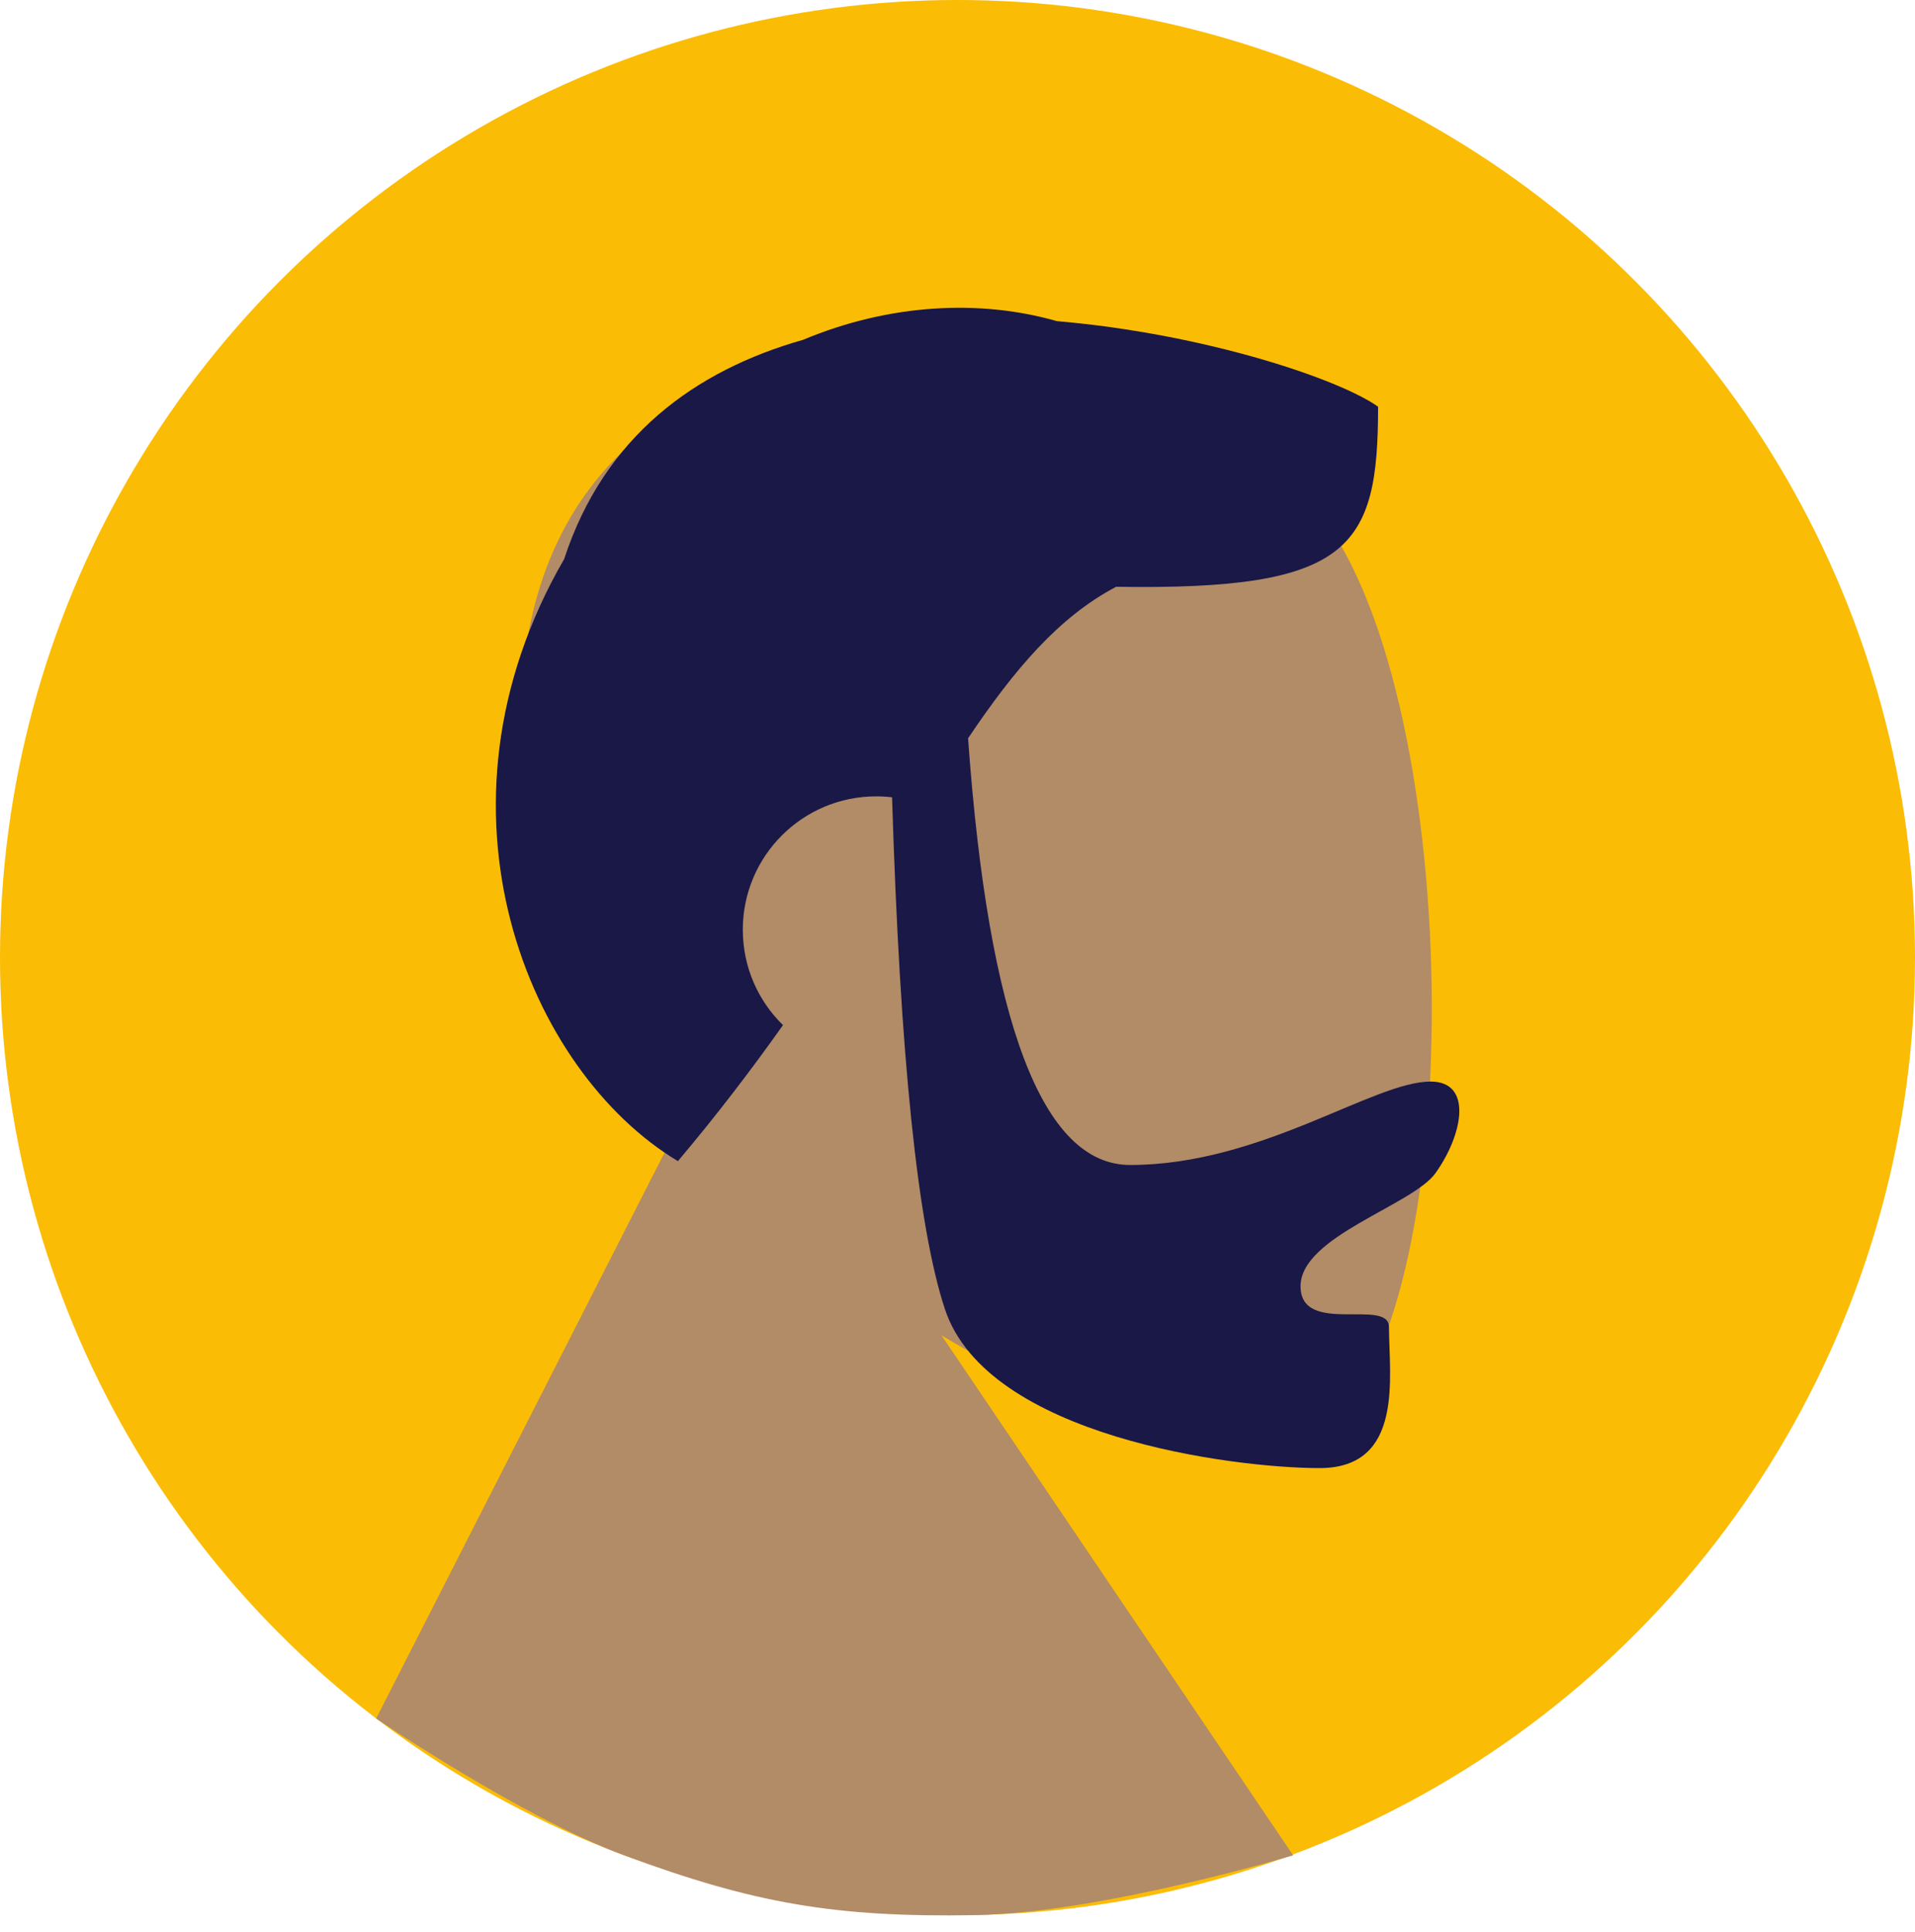 <svg width="112" height="113" viewBox="0 0 112 113" fill="none" xmlns="http://www.w3.org/2000/svg">
<circle cx="56" cy="56" r="56" fill="#FBBC05"/>
<path fill-rule="evenodd" clip-rule="evenodd" d="M39.885 65.407C33.895 58.377 29.841 49.76 30.518 40.105C32.47 12.287 71.194 18.407 78.727 32.447C86.259 46.487 85.364 82.102 75.629 84.611C71.746 85.612 63.476 83.16 55.058 78.087L75.629 108.5C75.629 108.5 64.401 111.877 57 112C48.88 112.135 44.113 111.329 36.5 108.5C30.438 106.247 22 100.5 22 100.5L39.885 65.407Z" fill="#B28B67"/>
<path fill-rule="evenodd" clip-rule="evenodd" d="M56.618 43.178C57.812 59.813 60.971 68.13 66.095 68.13C73.781 68.13 80.302 63.251 83.674 63.251C86.133 63.251 85.584 66.327 83.954 68.608C82.61 70.49 76.063 72.304 76.063 75.222C76.063 78.139 81.236 75.882 81.236 77.612C81.236 80.474 82.145 85.856 77.177 85.856C72.15 85.856 57.735 84.024 55.265 76.562C53.671 71.747 52.64 61.768 52.173 46.627C51.868 46.59 51.557 46.572 51.243 46.572C46.935 46.572 43.443 50.064 43.443 54.371C43.443 56.558 44.343 58.534 45.793 59.95C43.988 62.498 41.966 65.159 39.648 67.904C30.941 62.681 24.481 47.389 32.993 32.7C35.346 25.503 40.672 21.66 46.962 19.875C52.058 17.743 57.348 17.503 61.813 18.781C70.567 19.532 78.383 22.201 80.598 23.786C80.598 32.073 78.993 34.532 65.277 34.315C61.907 36.095 59.316 39.16 56.618 43.178Z" fill="#191847"/>
</svg>
